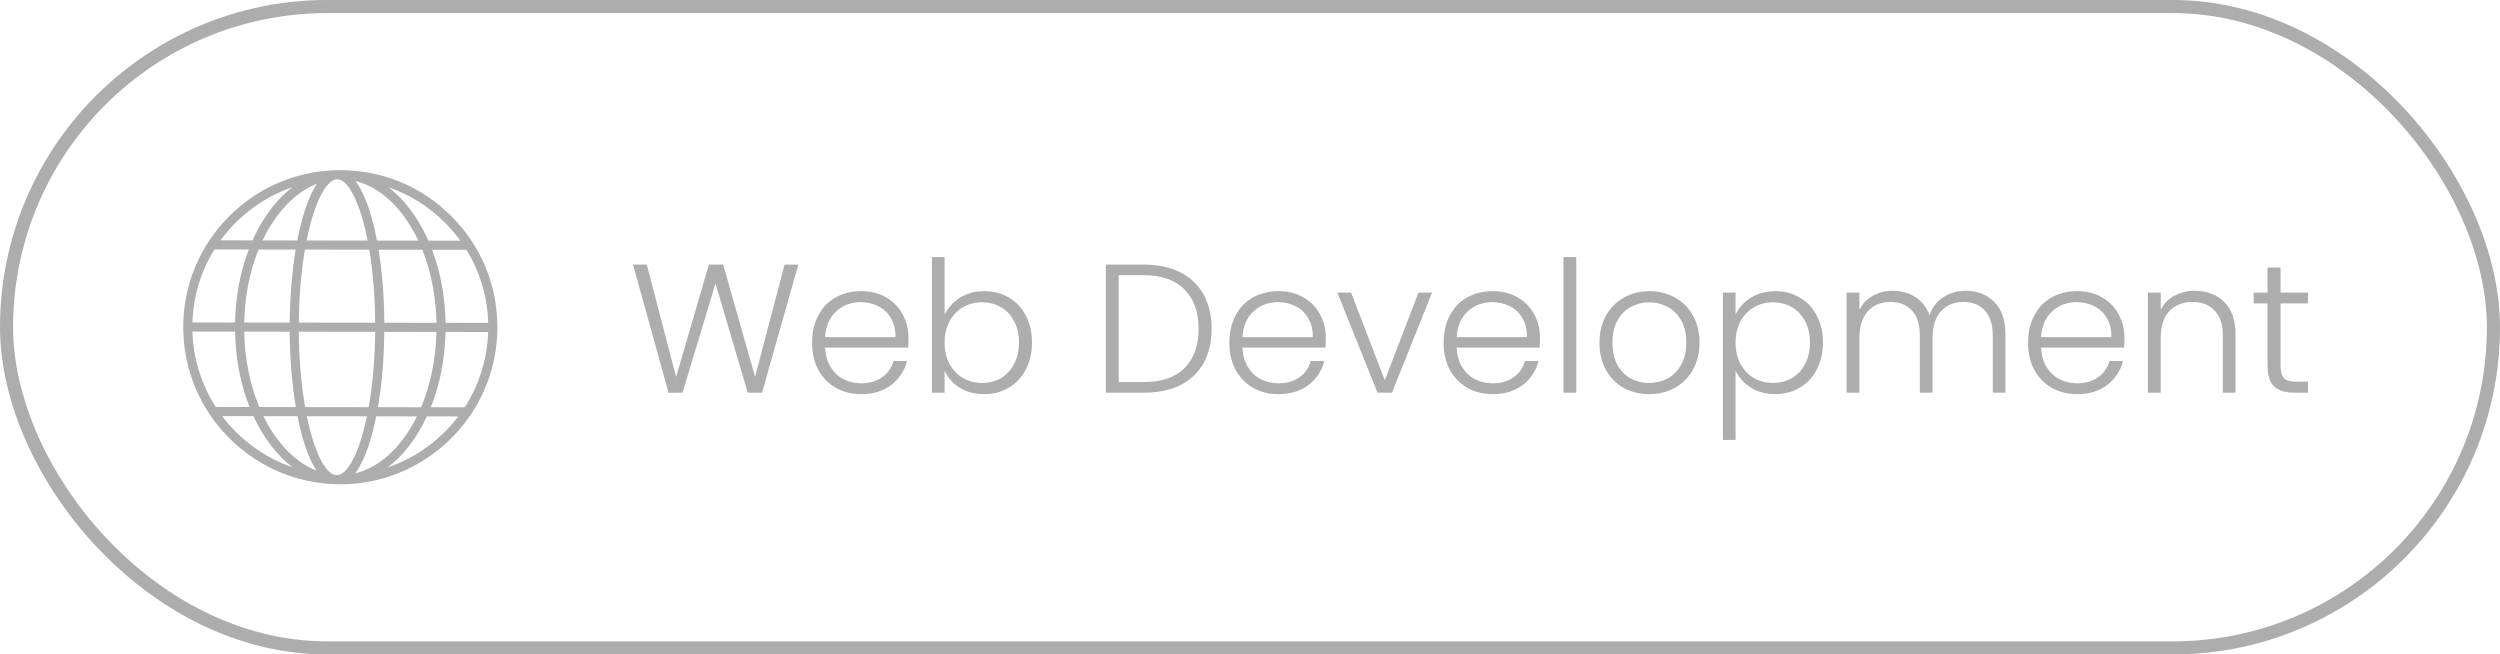 <svg width="191" height="50" viewBox="0 0 191 50" fill="none" xmlns="http://www.w3.org/2000/svg">
<path d="M26 37C25.931 37.001 25.861 36.999 25.792 36.998C25.771 36.999 25.749 36.998 25.73 36.999C25.688 36.999 25.647 36.997 25.607 36.993C21.62 36.864 18.12 34.782 16.033 31.675C16.009 31.649 15.99 31.62 15.975 31.588C14.724 29.691 13.997 27.42 14.001 24.983C14.005 21.777 15.258 18.766 17.527 16.503C19.708 14.329 22.577 13.095 25.641 13.006C25.682 13.002 25.729 13.005 25.764 13C25.785 13 25.806 13.001 25.827 13.002C25.891 13.001 25.954 13.001 26.017 13C29.223 13.005 32.234 14.257 34.498 16.527C36.761 18.797 38.005 21.812 38 25.017C37.996 27.452 37.264 29.719 36.01 31.611C35.994 31.647 35.972 31.68 35.945 31.708C33.786 34.899 30.133 36.999 26 37ZM25.593 36.286C25.661 36.291 25.728 36.295 25.796 36.298C26.459 36.227 27.17 35.06 27.709 33.147C27.828 32.726 27.936 32.278 28.034 31.806L23.441 31.8C23.537 32.272 23.644 32.72 23.762 33.141C24.276 34.987 24.951 36.139 25.593 36.286ZM28.746 31.807C28.637 32.347 28.516 32.858 28.381 33.336C28.024 34.602 27.6 35.553 27.123 36.168C29.046 35.709 30.726 34.099 31.854 31.812L28.746 31.807ZM20.127 31.795C21.119 33.821 22.545 35.319 24.191 35.959C23.776 35.344 23.405 34.462 23.089 33.328C22.956 32.85 22.836 32.338 22.729 31.799L20.127 31.795ZM32.614 31.813C31.852 33.453 30.823 34.798 29.622 35.707C31.785 34.973 33.656 33.601 35.01 31.816L32.614 31.813ZM16.971 31.791C18.32 33.579 20.187 34.956 22.347 35.696C21.149 34.784 20.124 33.436 19.366 31.794L16.971 31.791ZM32.915 31.116L35.499 31.119C36.578 29.45 37.229 27.48 37.296 25.365L34.042 25.36C33.998 27.457 33.593 29.421 32.915 31.116ZM28.876 31.11L32.172 31.114C32.875 29.445 33.299 27.475 33.344 25.359L29.361 25.354C29.341 27.413 29.173 29.383 28.876 31.11ZM23.309 31.102L28.168 31.109C28.471 29.395 28.643 27.421 28.663 25.353L22.83 25.344C22.844 27.413 23.01 29.387 23.309 31.102ZM19.811 31.097L22.601 31.101C22.308 29.373 22.146 27.403 22.133 25.343L18.656 25.338C18.695 27.454 19.113 29.425 19.811 31.097ZM16.485 31.092L19.068 31.096C18.395 29.399 17.995 27.434 17.958 25.337L14.703 25.333C14.764 27.448 15.41 29.42 16.485 31.092ZM34.043 24.663L37.297 24.667C37.24 22.667 36.665 20.755 35.637 19.086L33.012 19.082C33.652 20.771 34.008 22.677 34.043 24.663ZM29.362 24.656L33.345 24.662C33.308 22.661 32.934 20.751 32.263 19.081L28.923 19.077C29.197 20.761 29.348 22.667 29.362 24.656ZM22.831 24.647L28.664 24.655C28.65 22.658 28.495 20.749 28.216 19.076L23.295 19.069C23.011 20.741 22.851 22.649 22.831 24.647ZM18.657 24.641L22.134 24.646C22.153 22.657 22.31 20.751 22.588 19.067L19.754 19.063C19.079 20.731 18.699 22.64 18.657 24.641ZM14.704 24.635L17.959 24.64C17.999 22.654 18.361 20.749 19.006 19.062L16.381 19.059C15.347 20.725 14.767 22.635 14.704 24.635ZM32.726 18.384L35.169 18.388C34.821 17.906 34.431 17.449 34.004 17.02C32.766 15.778 31.29 14.86 29.679 14.307C30.436 14.885 31.133 15.647 31.746 16.577C32.114 17.137 32.442 17.742 32.726 18.384ZM28.8 18.379L31.958 18.383C31.721 17.882 31.456 17.406 31.163 16.961C30.054 15.278 28.661 14.199 27.155 13.835C27.63 14.452 28.051 15.404 28.405 16.671C28.553 17.201 28.685 17.773 28.8 18.379ZM23.424 18.371L28.089 18.378C27.984 17.84 27.865 17.332 27.733 16.858C27.199 14.944 26.492 13.776 25.829 13.701C25.761 13.704 25.693 13.708 25.625 13.713C24.983 13.859 24.305 15.009 23.785 16.853C23.651 17.326 23.531 17.834 23.424 18.371ZM20.061 18.366L22.713 18.37C22.83 17.765 22.964 17.193 23.113 16.663C23.433 15.53 23.806 14.649 24.223 14.036C22.968 14.519 21.811 15.512 20.861 16.947C20.567 17.391 20.299 17.865 20.061 18.366ZM16.85 18.362L19.294 18.365C19.58 17.724 19.909 17.12 20.279 16.561C20.895 15.632 21.594 14.872 22.352 14.297C20.74 14.845 19.262 15.759 18.02 16.997C17.591 17.425 17.2 17.881 16.85 18.362Z" fill="#ADADAD"/>
<path d="M60.992 20.214L58.22 30H57.128L54.664 21.656L52.144 30L51.08 30.014L48.364 20.214H49.414L51.654 28.796L54.16 20.214H55.252L57.688 28.796L59.942 20.214H60.992ZM69.407 25.786C69.407 26.122 69.398 26.379 69.379 26.556H63.037C63.065 27.135 63.205 27.629 63.457 28.04C63.709 28.451 64.04 28.763 64.451 28.978C64.862 29.183 65.31 29.286 65.795 29.286C66.43 29.286 66.962 29.132 67.391 28.824C67.83 28.516 68.119 28.101 68.259 27.578H69.295C69.108 28.325 68.707 28.936 68.091 29.412C67.484 29.879 66.719 30.112 65.795 30.112C65.076 30.112 64.432 29.953 63.863 29.636C63.294 29.309 62.846 28.852 62.519 28.264C62.202 27.667 62.043 26.971 62.043 26.178C62.043 25.385 62.202 24.689 62.519 24.092C62.836 23.495 63.28 23.037 63.849 22.72C64.418 22.403 65.067 22.244 65.795 22.244C66.523 22.244 67.158 22.403 67.699 22.72C68.25 23.037 68.67 23.467 68.959 24.008C69.258 24.54 69.407 25.133 69.407 25.786ZM68.413 25.758C68.422 25.189 68.306 24.703 68.063 24.302C67.83 23.901 67.508 23.597 67.097 23.392C66.686 23.187 66.238 23.084 65.753 23.084C65.025 23.084 64.404 23.317 63.891 23.784C63.378 24.251 63.093 24.909 63.037 25.758H68.413ZM72.166 24.05C72.418 23.518 72.805 23.084 73.328 22.748C73.86 22.412 74.485 22.244 75.204 22.244C75.904 22.244 76.529 22.407 77.08 22.734C77.631 23.051 78.06 23.509 78.368 24.106C78.685 24.694 78.844 25.38 78.844 26.164C78.844 26.948 78.685 27.639 78.368 28.236C78.06 28.833 77.626 29.295 77.066 29.622C76.515 29.949 75.895 30.112 75.204 30.112C74.476 30.112 73.846 29.949 73.314 29.622C72.791 29.286 72.409 28.852 72.166 28.32V30H71.2V19.64H72.166V24.05ZM77.85 26.164C77.85 25.529 77.724 24.983 77.472 24.526C77.229 24.059 76.893 23.705 76.464 23.462C76.035 23.219 75.549 23.098 75.008 23.098C74.485 23.098 74.005 23.224 73.566 23.476C73.137 23.728 72.796 24.087 72.544 24.554C72.292 25.021 72.166 25.562 72.166 26.178C72.166 26.794 72.292 27.335 72.544 27.802C72.796 28.269 73.137 28.628 73.566 28.88C74.005 29.132 74.485 29.258 75.008 29.258C75.549 29.258 76.035 29.137 76.464 28.894C76.893 28.642 77.229 28.283 77.472 27.816C77.724 27.34 77.85 26.789 77.85 26.164ZM87.387 20.214C88.47 20.214 89.398 20.41 90.173 20.802C90.948 21.194 91.54 21.759 91.951 22.496C92.362 23.233 92.567 24.111 92.567 25.128C92.567 26.136 92.362 27.009 91.951 27.746C91.54 28.474 90.948 29.034 90.173 29.426C89.398 29.809 88.47 30 87.387 30H84.489V20.214H87.387ZM87.387 29.188C88.75 29.188 89.786 28.833 90.495 28.124C91.214 27.405 91.573 26.407 91.573 25.128C91.573 23.84 91.214 22.837 90.495 22.118C89.786 21.39 88.75 21.026 87.387 21.026H85.469V29.188H87.387ZM101.29 25.786C101.29 26.122 101.281 26.379 101.262 26.556H94.92C94.948 27.135 95.088 27.629 95.34 28.04C95.592 28.451 95.923 28.763 96.334 28.978C96.745 29.183 97.193 29.286 97.678 29.286C98.313 29.286 98.845 29.132 99.274 28.824C99.713 28.516 100.002 28.101 100.142 27.578H101.178C100.991 28.325 100.59 28.936 99.974 29.412C99.367 29.879 98.602 30.112 97.678 30.112C96.959 30.112 96.315 29.953 95.746 29.636C95.177 29.309 94.729 28.852 94.402 28.264C94.085 27.667 93.926 26.971 93.926 26.178C93.926 25.385 94.085 24.689 94.402 24.092C94.719 23.495 95.163 23.037 95.732 22.72C96.301 22.403 96.95 22.244 97.678 22.244C98.406 22.244 99.041 22.403 99.582 22.72C100.133 23.037 100.553 23.467 100.842 24.008C101.141 24.54 101.29 25.133 101.29 25.786ZM100.296 25.758C100.305 25.189 100.189 24.703 99.946 24.302C99.713 23.901 99.391 23.597 98.98 23.392C98.569 23.187 98.121 23.084 97.636 23.084C96.908 23.084 96.287 23.317 95.774 23.784C95.261 24.251 94.976 24.909 94.92 25.758H100.296ZM105.799 29.048L108.375 22.356H109.411L106.345 30H105.239L102.173 22.356H103.223L105.799 29.048ZM117.655 25.786C117.655 26.122 117.646 26.379 117.627 26.556H111.285C111.313 27.135 111.453 27.629 111.705 28.04C111.957 28.451 112.288 28.763 112.699 28.978C113.11 29.183 113.558 29.286 114.043 29.286C114.678 29.286 115.21 29.132 115.639 28.824C116.078 28.516 116.367 28.101 116.507 27.578H117.543C117.356 28.325 116.955 28.936 116.339 29.412C115.732 29.879 114.967 30.112 114.043 30.112C113.324 30.112 112.68 29.953 112.111 29.636C111.542 29.309 111.094 28.852 110.767 28.264C110.45 27.667 110.291 26.971 110.291 26.178C110.291 25.385 110.45 24.689 110.767 24.092C111.084 23.495 111.528 23.037 112.097 22.72C112.666 22.403 113.315 22.244 114.043 22.244C114.771 22.244 115.406 22.403 115.947 22.72C116.498 23.037 116.918 23.467 117.207 24.008C117.506 24.54 117.655 25.133 117.655 25.786ZM116.661 25.758C116.67 25.189 116.554 24.703 116.311 24.302C116.078 23.901 115.756 23.597 115.345 23.392C114.934 23.187 114.486 23.084 114.001 23.084C113.273 23.084 112.652 23.317 112.139 23.784C111.626 24.251 111.341 24.909 111.285 25.758H116.661ZM120.428 19.64V30H119.448V19.64H120.428ZM125.993 30.112C125.275 30.112 124.626 29.953 124.047 29.636C123.478 29.309 123.025 28.852 122.689 28.264C122.363 27.667 122.199 26.971 122.199 26.178C122.199 25.385 122.367 24.694 122.703 24.106C123.039 23.509 123.497 23.051 124.075 22.734C124.654 22.407 125.303 22.244 126.021 22.244C126.74 22.244 127.389 22.407 127.967 22.734C128.555 23.051 129.013 23.509 129.339 24.106C129.675 24.694 129.843 25.385 129.843 26.178C129.843 26.962 129.675 27.653 129.339 28.25C129.003 28.847 128.541 29.309 127.953 29.636C127.365 29.953 126.712 30.112 125.993 30.112ZM125.993 29.258C126.497 29.258 126.964 29.146 127.393 28.922C127.823 28.689 128.168 28.343 128.429 27.886C128.7 27.419 128.835 26.85 128.835 26.178C128.835 25.506 128.705 24.941 128.443 24.484C128.182 24.017 127.837 23.672 127.407 23.448C126.978 23.215 126.511 23.098 126.007 23.098C125.503 23.098 125.037 23.215 124.607 23.448C124.178 23.672 123.833 24.017 123.571 24.484C123.319 24.941 123.193 25.506 123.193 26.178C123.193 26.85 123.319 27.419 123.571 27.886C123.833 28.343 124.173 28.689 124.593 28.922C125.023 29.146 125.489 29.258 125.993 29.258ZM132.596 24.036C132.838 23.523 133.221 23.098 133.744 22.762C134.276 22.417 134.906 22.244 135.634 22.244C136.324 22.244 136.945 22.407 137.496 22.734C138.056 23.051 138.49 23.509 138.798 24.106C139.115 24.694 139.274 25.38 139.274 26.164C139.274 26.948 139.115 27.639 138.798 28.236C138.49 28.833 138.056 29.295 137.496 29.622C136.945 29.949 136.324 30.112 135.634 30.112C134.915 30.112 134.29 29.944 133.758 29.608C133.226 29.263 132.838 28.833 132.596 28.32V33.612H131.63V22.356H132.596V24.036ZM138.28 26.164C138.28 25.529 138.154 24.983 137.902 24.526C137.659 24.059 137.323 23.705 136.894 23.462C136.464 23.219 135.979 23.098 135.438 23.098C134.915 23.098 134.434 23.224 133.996 23.476C133.566 23.728 133.226 24.087 132.974 24.554C132.722 25.021 132.596 25.562 132.596 26.178C132.596 26.794 132.722 27.335 132.974 27.802C133.226 28.269 133.566 28.628 133.996 28.88C134.434 29.132 134.915 29.258 135.438 29.258C135.979 29.258 136.464 29.137 136.894 28.894C137.323 28.642 137.659 28.283 137.902 27.816C138.154 27.34 138.28 26.789 138.28 26.164ZM150.177 22.216C151.073 22.216 151.801 22.501 152.361 23.07C152.93 23.63 153.215 24.447 153.215 25.52V30H152.249V25.632C152.249 24.801 152.048 24.167 151.647 23.728C151.246 23.289 150.7 23.07 150.009 23.07C149.29 23.07 148.716 23.308 148.287 23.784C147.858 24.26 147.643 24.951 147.643 25.856V30H146.677V25.632C146.677 24.801 146.476 24.167 146.075 23.728C145.674 23.289 145.123 23.07 144.423 23.07C143.704 23.07 143.13 23.308 142.701 23.784C142.272 24.26 142.057 24.951 142.057 25.856V30H141.077V22.356H142.057V23.672C142.3 23.196 142.645 22.837 143.093 22.594C143.541 22.342 144.04 22.216 144.591 22.216C145.254 22.216 145.832 22.375 146.327 22.692C146.831 23.009 147.195 23.476 147.419 24.092C147.624 23.485 147.974 23.023 148.469 22.706C148.973 22.379 149.542 22.216 150.177 22.216ZM162.307 25.786C162.307 26.122 162.298 26.379 162.279 26.556H155.937C155.965 27.135 156.105 27.629 156.357 28.04C156.609 28.451 156.941 28.763 157.351 28.978C157.762 29.183 158.21 29.286 158.695 29.286C159.33 29.286 159.862 29.132 160.291 28.824C160.73 28.516 161.019 28.101 161.159 27.578H162.195C162.009 28.325 161.607 28.936 160.991 29.412C160.385 29.879 159.619 30.112 158.695 30.112C157.977 30.112 157.333 29.953 156.763 29.636C156.194 29.309 155.746 28.852 155.419 28.264C155.102 27.667 154.943 26.971 154.943 26.178C154.943 25.385 155.102 24.689 155.419 24.092C155.737 23.495 156.18 23.037 156.749 22.72C157.319 22.403 157.967 22.244 158.695 22.244C159.423 22.244 160.058 22.403 160.599 22.72C161.15 23.037 161.57 23.467 161.859 24.008C162.158 24.54 162.307 25.133 162.307 25.786ZM161.313 25.758C161.323 25.189 161.206 24.703 160.963 24.302C160.73 23.901 160.408 23.597 159.997 23.392C159.587 23.187 159.139 23.084 158.653 23.084C157.925 23.084 157.305 23.317 156.791 23.784C156.278 24.251 155.993 24.909 155.937 25.758H161.313ZM167.684 22.216C168.599 22.216 169.346 22.501 169.924 23.07C170.503 23.63 170.792 24.447 170.792 25.52V30H169.826V25.632C169.826 24.801 169.616 24.167 169.196 23.728C168.786 23.289 168.221 23.07 167.502 23.07C166.765 23.07 166.177 23.303 165.738 23.77C165.3 24.237 165.08 24.923 165.08 25.828V30H164.1V22.356H165.08V23.658C165.323 23.191 165.673 22.837 166.13 22.594C166.588 22.342 167.106 22.216 167.684 22.216ZM174.234 23.182V27.928C174.234 28.395 174.323 28.717 174.5 28.894C174.677 29.071 174.99 29.16 175.438 29.16H176.334V30H175.284C174.593 30 174.08 29.841 173.744 29.524C173.408 29.197 173.24 28.665 173.24 27.928V23.182H172.176V22.356H173.24V20.438H174.234V22.356H176.334V23.182H174.234Z" fill="#ADADAD"/>
<rect x="0.5" y="0.5" width="189.999" height="49" rx="24.5" stroke="#ADADAD"/>
</svg>
